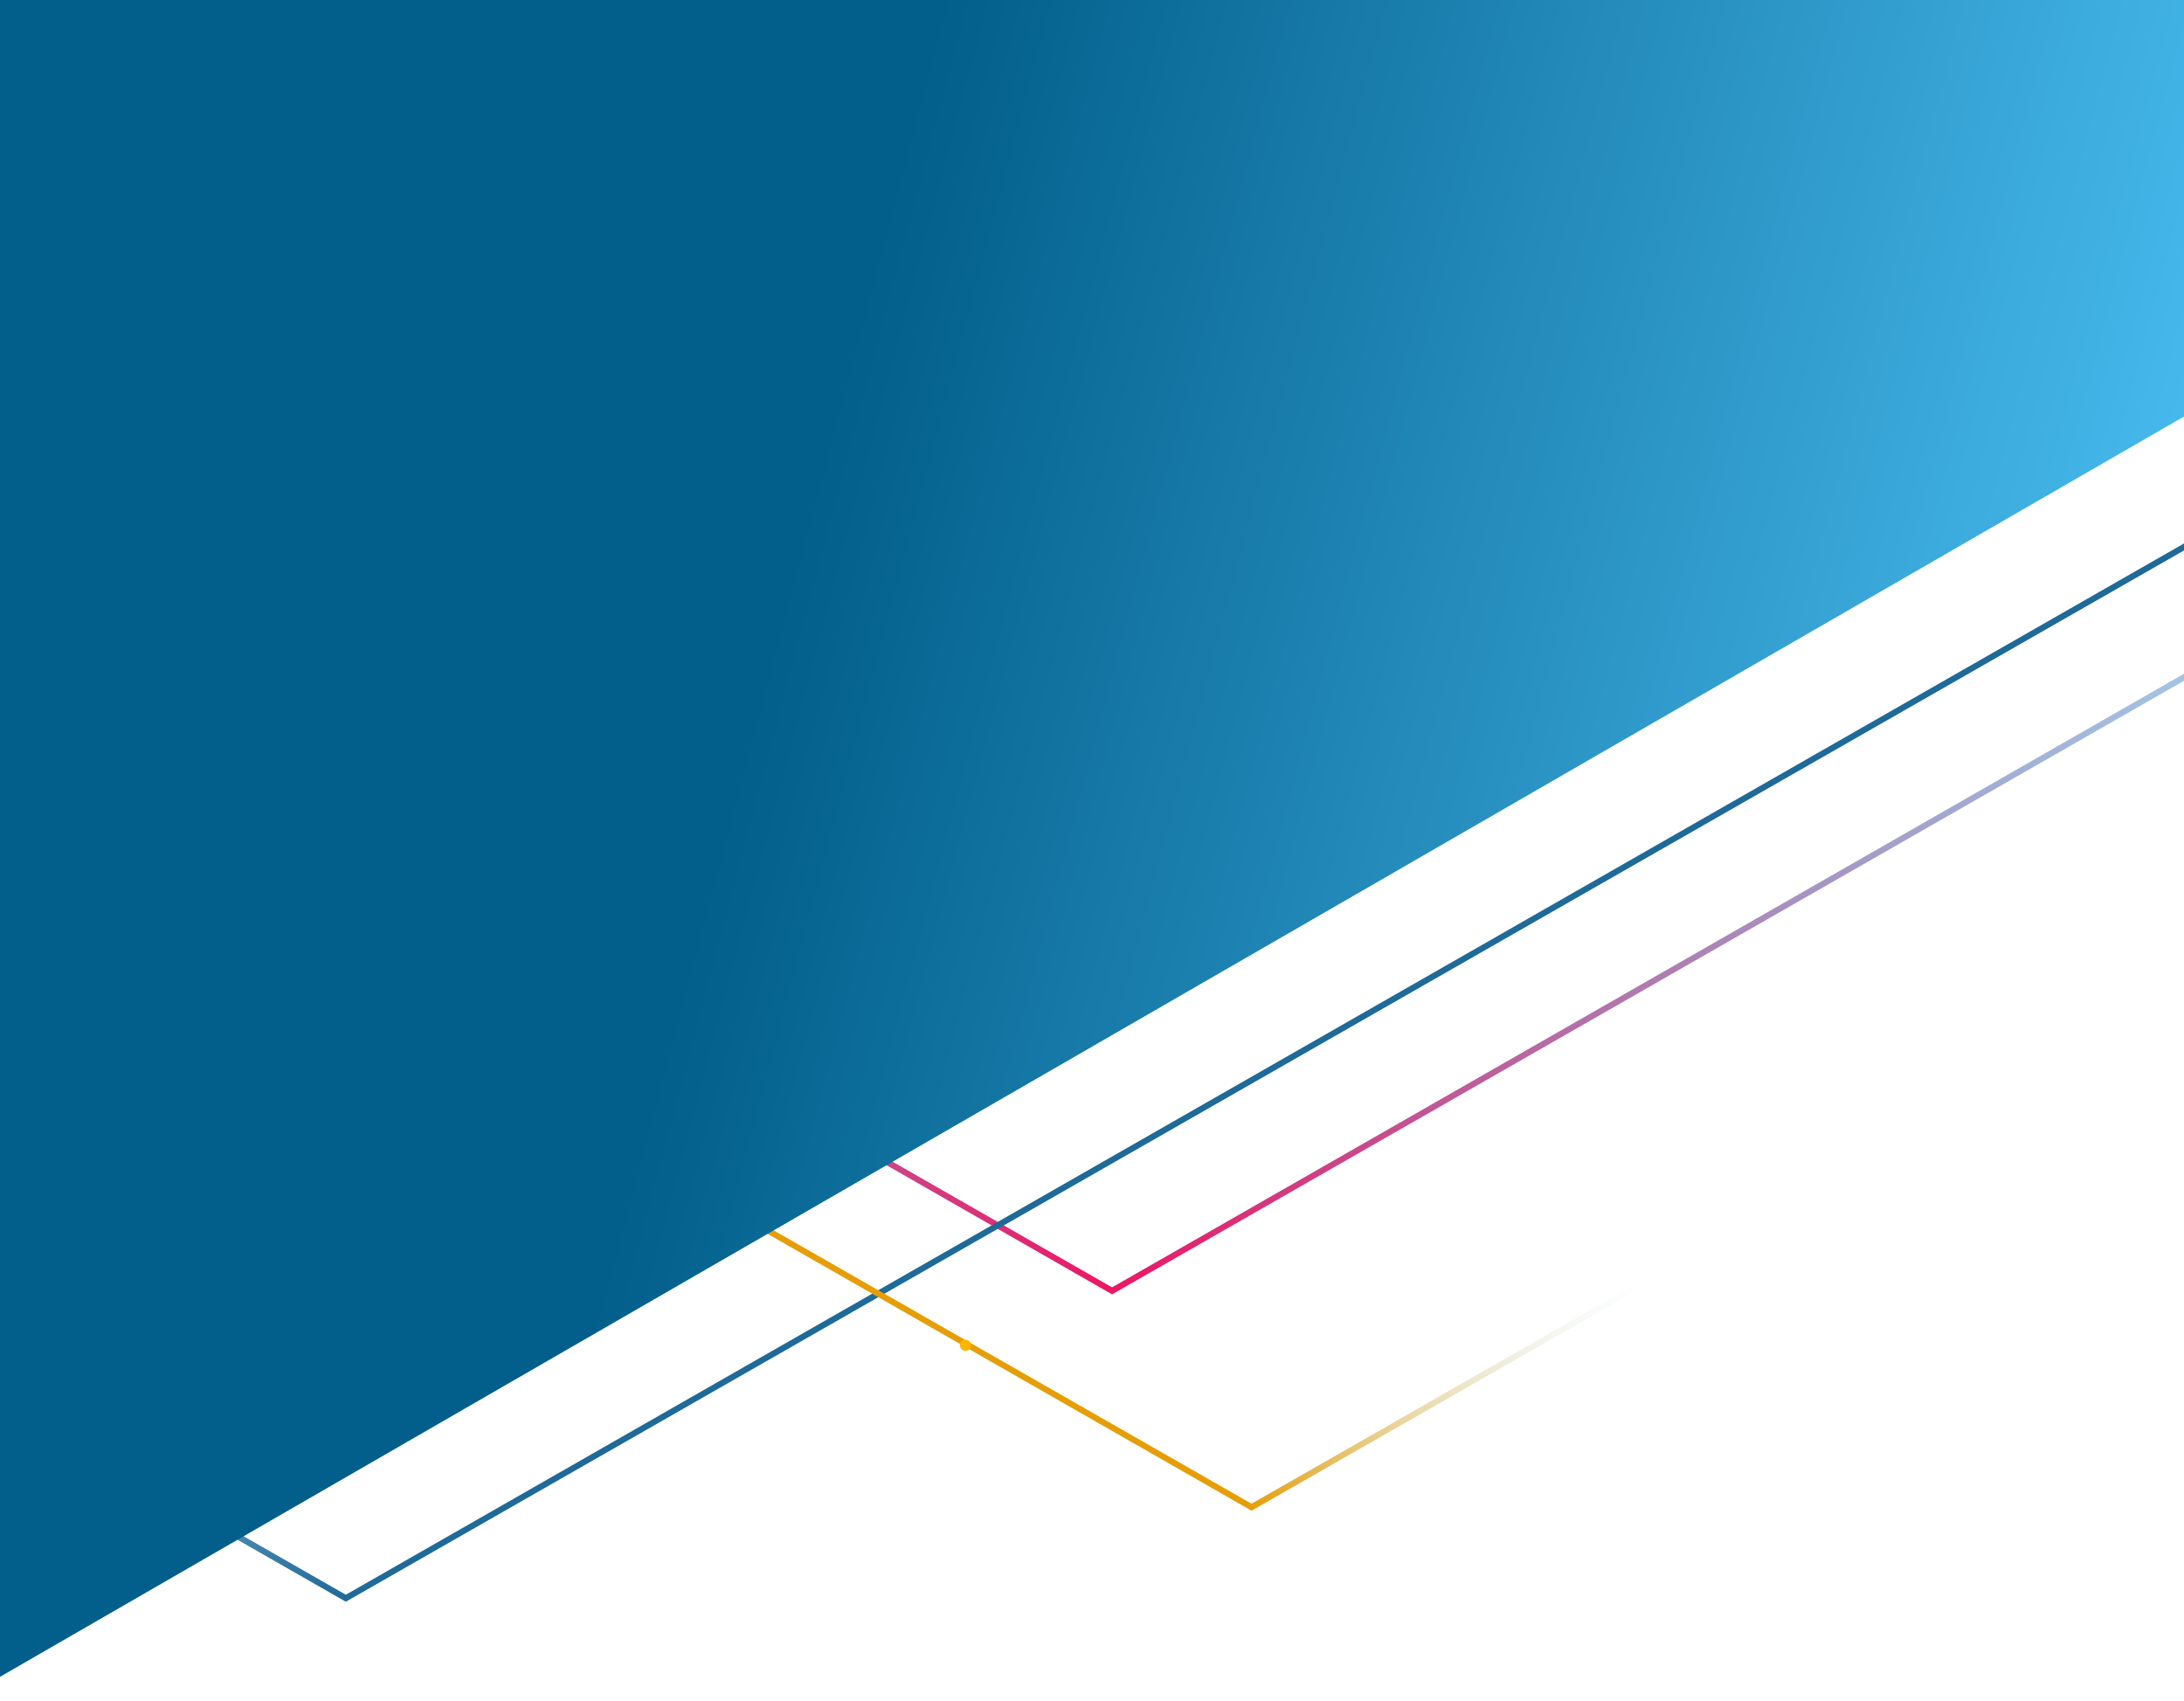 <svg width="719" height="560" viewBox="0 0 719 560" fill="none" xmlns="http://www.w3.org/2000/svg">
<path d="M646.917 -9.954L646.917 -9.953L793.779 74.018V180.154L366.107 424.938L-61.411 180.154V74.018L85.451 -9.953L85.452 -9.954L232.663 -94.368L232.663 -94.368L366.107 -170.767L499.551 -94.368L646.917 -9.954Z" stroke="url(#mobilePaint)" stroke-width="2"/>
<path d="M635.138 -281.574L635.635 -282.442L635.139 -281.574L907.98 -125.706V71.981L113.847 526.123L-680 71.981V-125.706L-407.159 -281.574L-407.158 -281.574L-134.1 -438.016L-134.099 -438.016L113.847 -579.848L361.794 -438.016L635.138 -281.574Z" stroke="url(#mobile1)" stroke-width="2"/>
<circle cx="32.136" cy="479.576" r="2.356" fill="#0098DB"/>
<path d="M711.451 32.868L711.452 32.868L868.067 122.316V235.425L412.024 496.157L-43.854 235.425V122.316L112.76 32.868L112.761 32.868L269.715 -57.032L269.716 -57.033L412.024 -138.416L554.333 -57.033L711.451 32.868Z" stroke="url(#paint2)" stroke-width="2"/>
<circle cx="317.85" cy="442.85" r="1.85" fill="#FFB600"/>
<path d="M0 0H762V112.307L0 552V0Z" fill="url(#pain)"/>
<defs>
<linearGradient id="mobilePaint" x1="366.184" y1="-171.919" x2="366.184" y2="426.091" gradientUnits="userSpaceOnUse">
<stop offset="0.562" stop-color="#0098DB" stop-opacity="0.29"/>
<stop offset="1" stop-color="#EE1563"/>
</linearGradient>
<linearGradient id="mobile1" x1="-287.528" y1="-122.639" x2="114.136" y2="527.185" gradientUnits="userSpaceOnUse">
<stop offset="0.164" stop-color="#CCEAF8" stop-opacity="0"/>
<stop offset="0.523" stop-color="#CCEAF8" stop-opacity="0"/>
<stop offset="1" stop-color="#1E6A99"/>
</linearGradient>
<linearGradient id="paint2" x1="640.665" y1="289.862" x2="412.106" y2="497.309" gradientUnits="userSpaceOnUse">
<stop offset="0.164" stop-color="#CCEAF8" stop-opacity="0"/>
<stop offset="0.523" stop-color="#CCEAF8" stop-opacity="0"/>
<stop offset="1" stop-color="#E69E07"/>
</linearGradient>
<linearGradient id="pain" x1="212.091" y1="85.255" x2="747.714" y2="227.044" gradientUnits="userSpaceOnUse">
<stop offset="0.13" stop-color="#025E8A"/>
<stop offset="0.999" stop-color="#4EC3F7"/>
</linearGradient>
</defs>
</svg>
